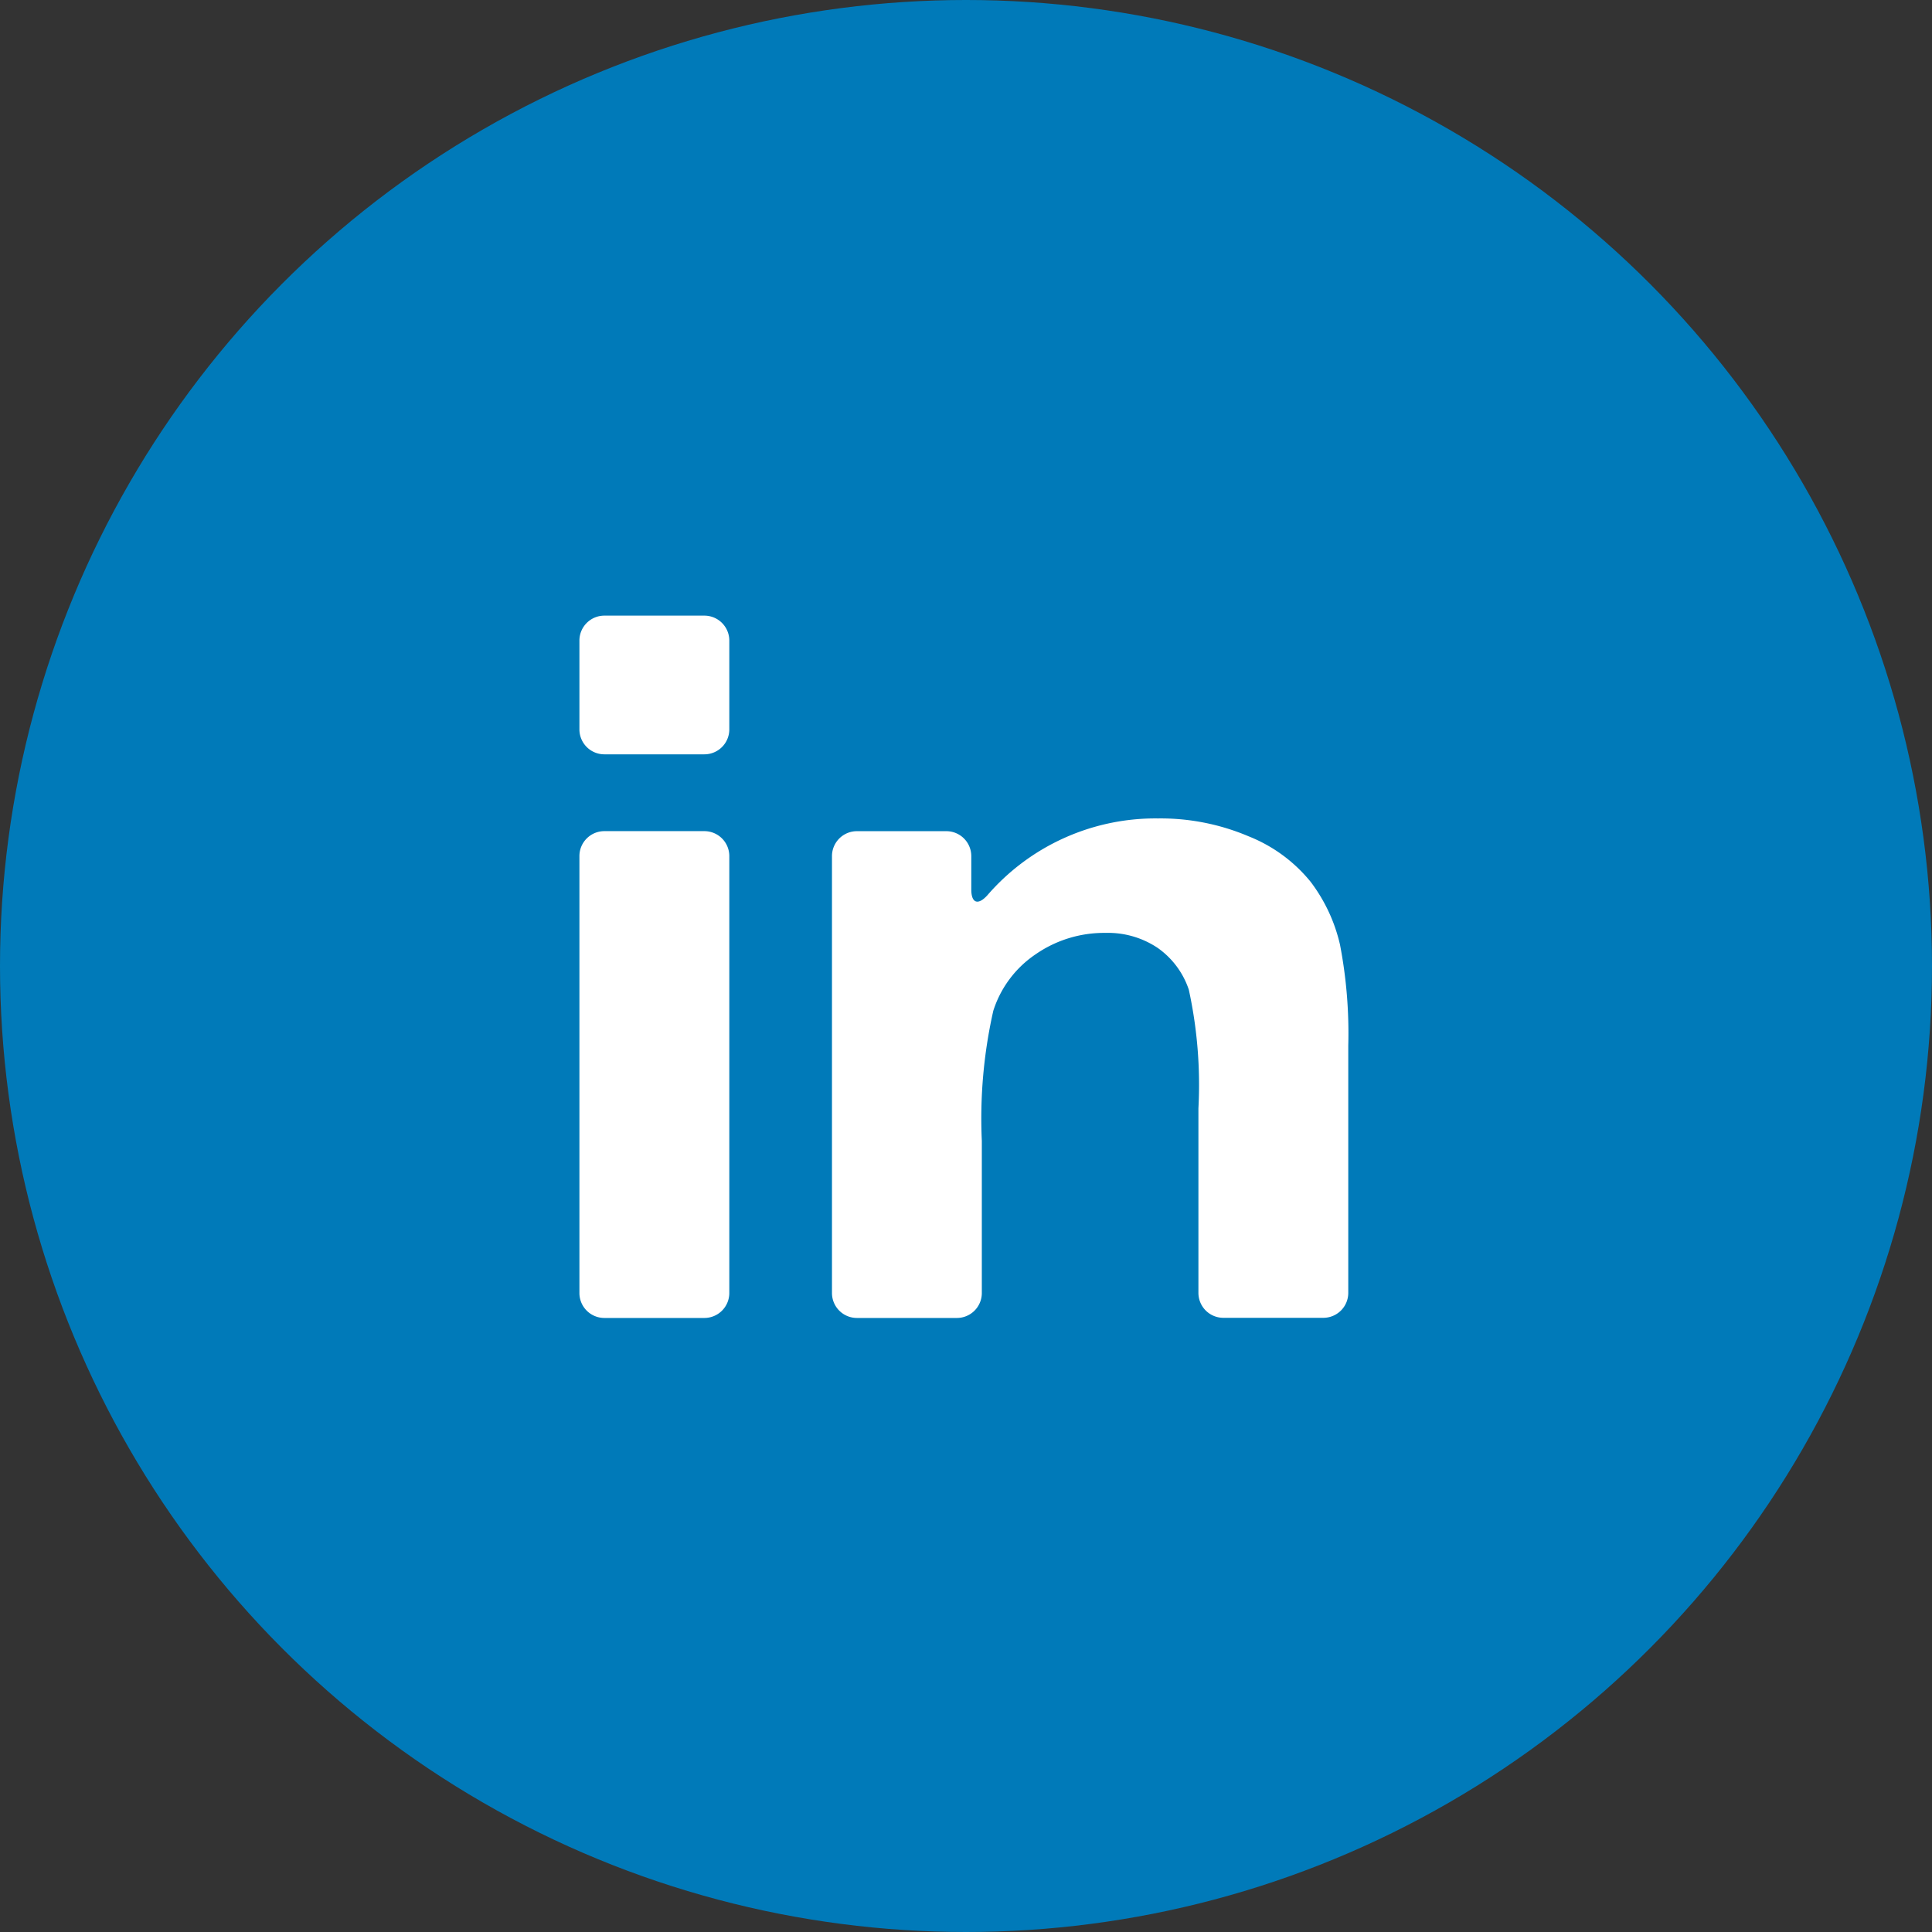 <svg xmlns="http://www.w3.org/2000/svg" width="53.35" height="53.35" viewBox="0 0 53.35 53.35">
  <rect x="0" y="0" width="53.35" height="53.35" fill="#333333" stroke="none"/>
  <g id="Group_1764" data-name="Group 1764" transform="translate(-357.65 -3514)">
    <circle id="Ellipse_4" data-name="Ellipse 4" cx="26.675" cy="26.675" r="26.675" transform="translate(357.65 3514)" fill="#007ab9"/>
    <g id="linked-in-logo-of-two-letters" transform="translate(373.65 3507.084)">
      <g id="Group_54" data-name="Group 54" transform="translate(0 23.916)">
        <path id="Path_54" data-name="Path 54" d="M.689,192.293H3.45a.689.689,0,0,0,.689-.689V179.539a.689.689,0,0,0-.689-.689H.689a.689.689,0,0,0-.689.689V191.6A.689.689,0,0,0,.689,192.293Z" transform="translate(0 -172.899)" fill="#fff"/>
        <path id="Path_55" data-name="Path 55" d="M.689,27.746H3.45a.689.689,0,0,0,.689-.689V24.605a.689.689,0,0,0-.689-.689H.689A.689.689,0,0,0,0,24.605v2.451A.689.689,0,0,0,.689,27.746Z" transform="translate(0 -23.916)" fill="#fff"/>
        <path id="Path_56" data-name="Path 56" d="M194.764,171.4a4.2,4.2,0,0,0-1.716-1.259,6.213,6.213,0,0,0-2.5-.493,6.133,6.133,0,0,0-4.713,2.123c-.256.282-.443.22-.443-.161v-.919A.689.689,0,0,0,184.7,170h-2.466a.689.689,0,0,0-.689.689v12.064a.689.689,0,0,0,.689.689h2.76a.689.689,0,0,0,.689-.689v-4.2a13.5,13.5,0,0,1,.317-3.594,2.968,2.968,0,0,1,1.171-1.561,3.319,3.319,0,0,1,1.93-.589,2.463,2.463,0,0,1,1.436.413,2.3,2.3,0,0,1,.862,1.156,12.335,12.335,0,0,1,.265,3.277v5.094a.689.689,0,0,0,.689.689h2.76a.689.689,0,0,0,.689-.689V175.92a12.938,12.938,0,0,0-.228-2.784A4.56,4.56,0,0,0,194.764,171.4Z" transform="translate(-174.571 -164.048)" fill="#fff"/>
      </g>
    </g>
  </g>
</svg>
